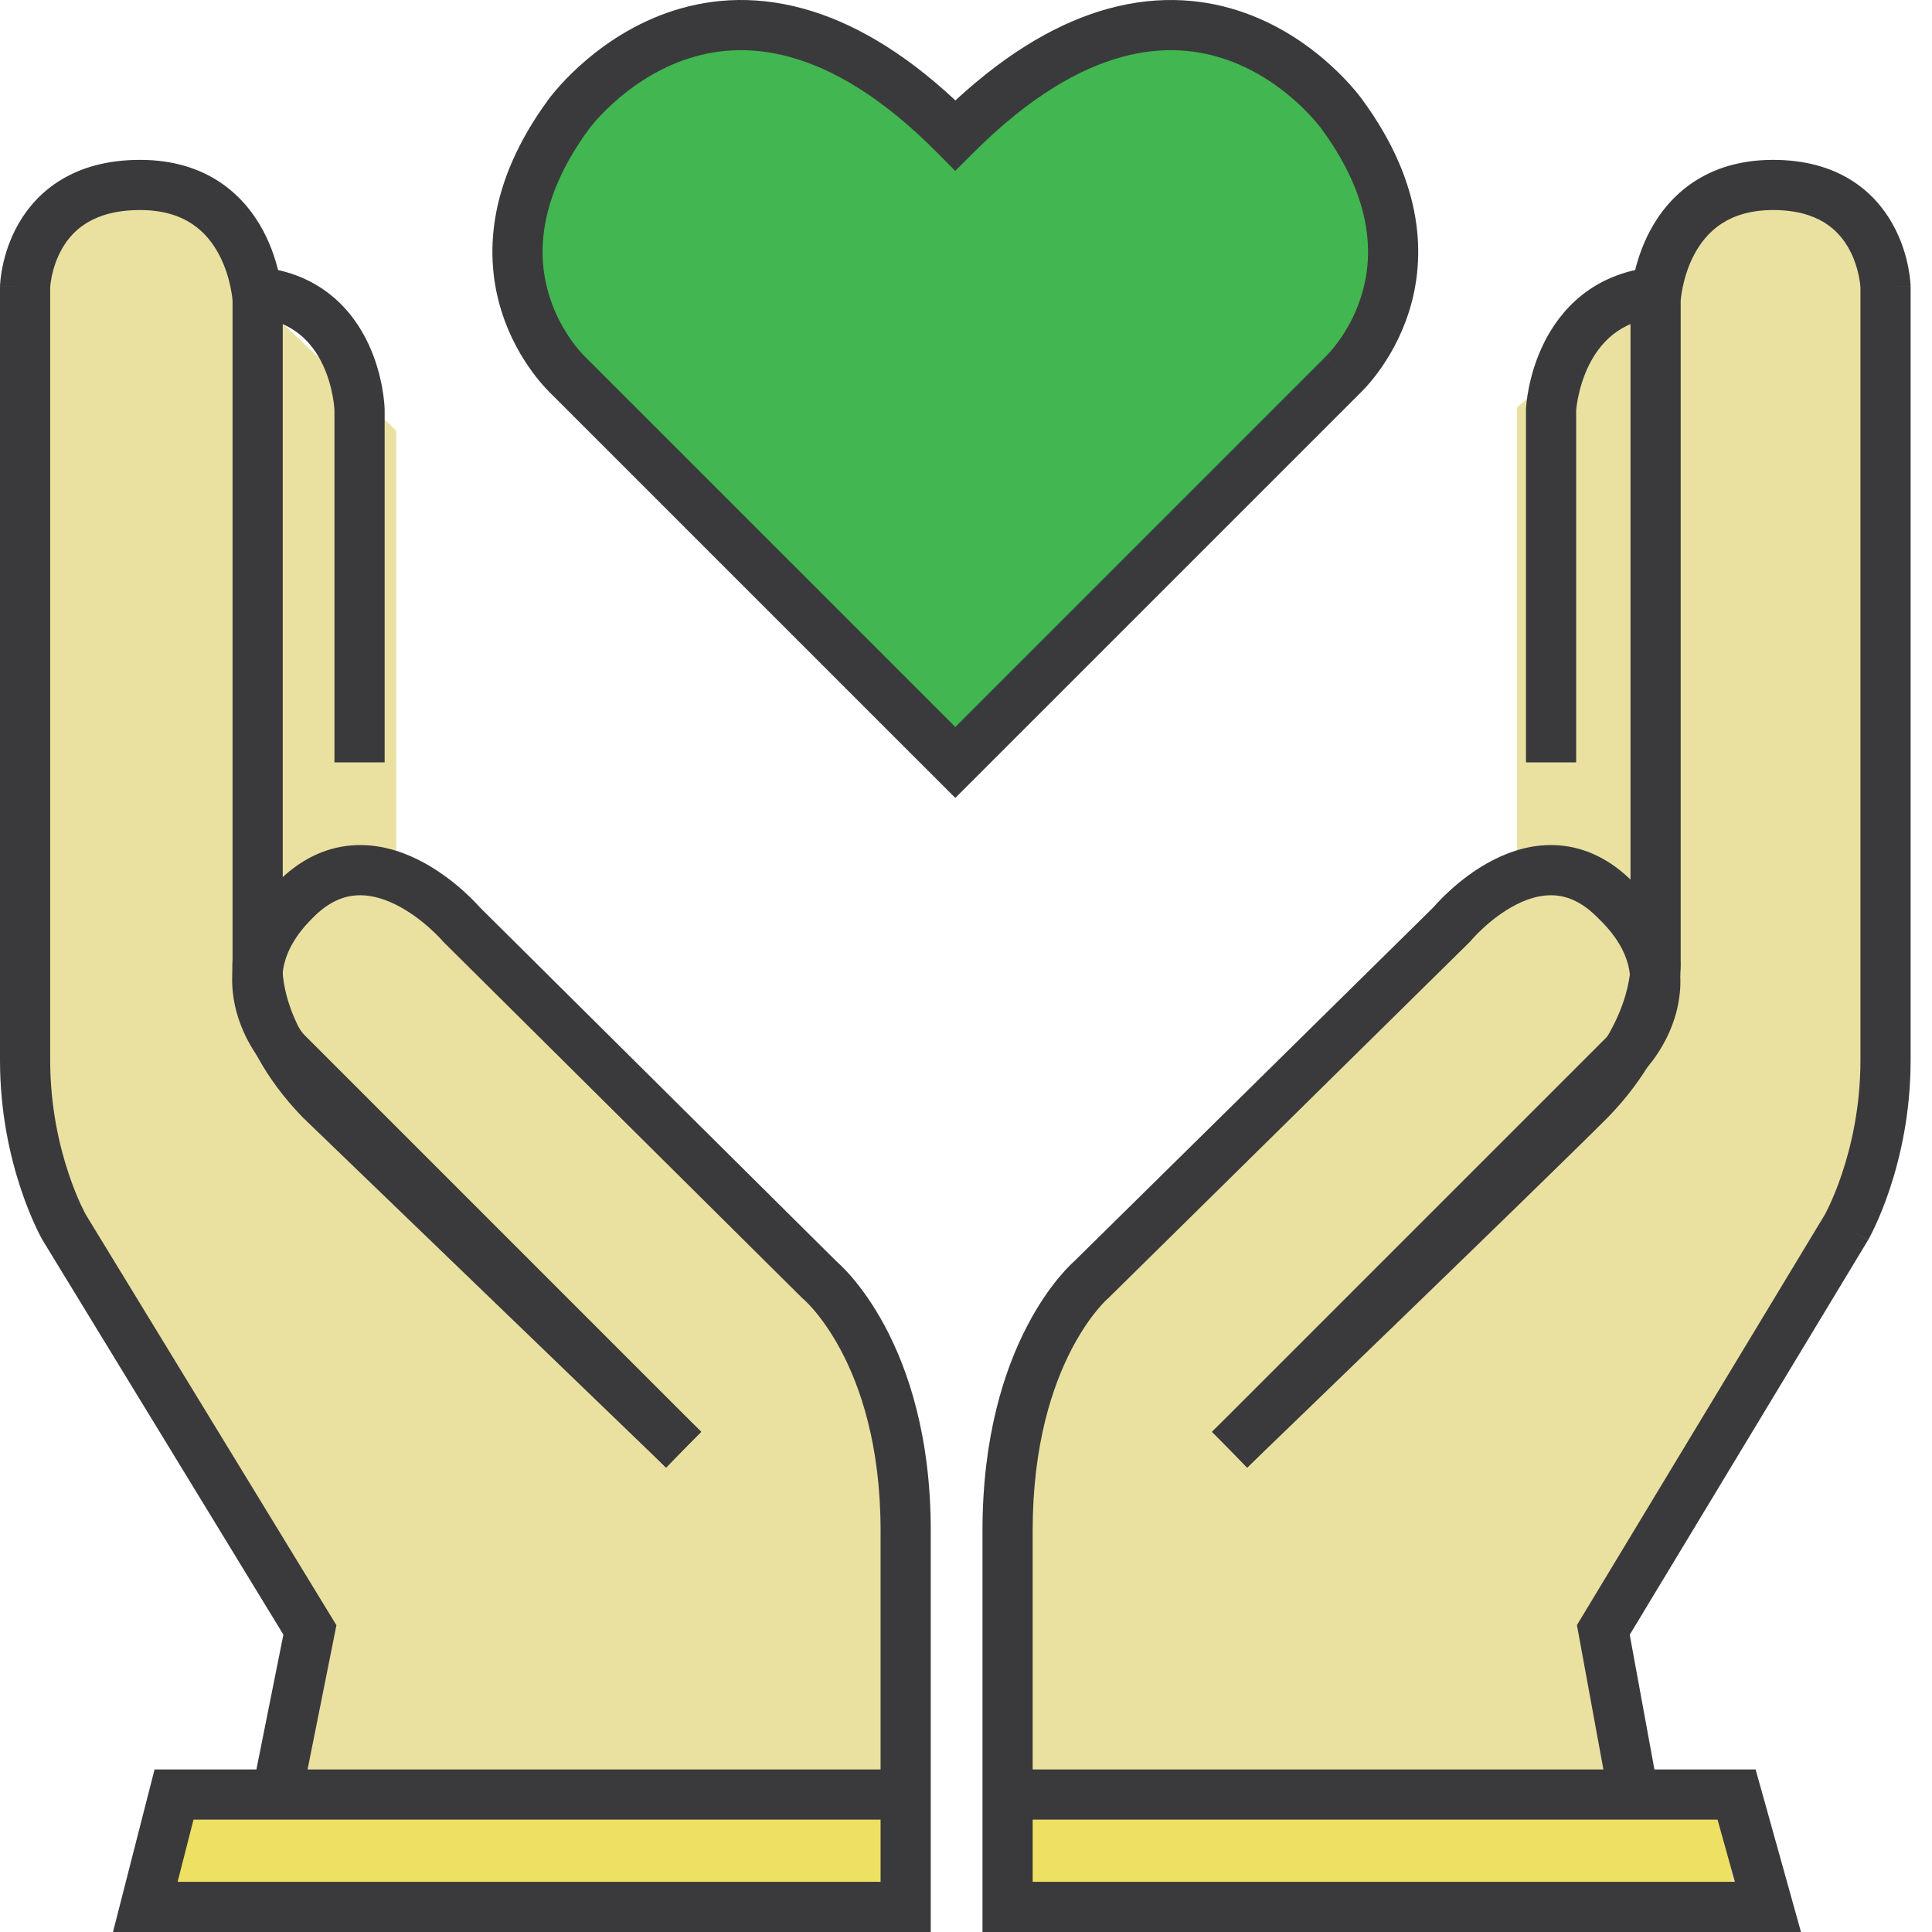 <svg width="75" height="75" viewBox="0 0 75 75" fill="none" xmlns="http://www.w3.org/2000/svg">
<path d="M39.114 69.664H67.211L68.428 74.026H38.911V59.419C38.911 52.42 42.157 49.681 42.157 49.681L56.155 35.886C56.155 35.886 59.502 31.829 62.545 34.974C65.689 38.017 62.951 40.857 62.951 40.857C62.951 40.857 53.923 49.884 47.533 56.275C47.533 56.275 58.792 45.421 61.531 42.682C64.269 39.842 64.067 37.306 64.067 37.306L58.893 35.075V15.802L64.067 11.643C64.067 11.643 64.269 7.18 68.631 7.18C72.993 7.18 72.993 11.136 72.993 11.136C72.993 11.136 72.993 37.306 72.993 41.161C72.993 45.016 71.471 47.653 71.471 47.653L62.038 63.274L63.154 69.36" fill="#EAE1A1"/>
<path d="M67.211 69.664H38.911V74.026H67.211V69.664Z" fill="#EEE063"/>
<path d="M34.955 69.664H6.756L5.64 74.026H35.158V59.419C35.158 52.42 31.81 49.681 31.81 49.681L17.914 35.886C17.914 35.886 14.465 31.829 11.422 34.974C8.379 38.017 11.118 40.857 11.118 40.857C11.118 40.857 20.145 49.884 26.536 56.275C26.536 56.275 15.276 45.421 12.436 42.682C9.698 39.842 10.002 37.306 10.002 37.306L15.378 34.061V16.715L10.002 11.643C10.002 11.643 9.799 7.18 5.437 7.18C1.076 7.18 0.974 11.136 0.974 11.136C0.974 11.136 0.974 37.306 0.974 41.161C0.974 45.016 2.496 47.653 2.496 47.653L12.031 63.274L10.813 69.36" fill="#EAE1A1"/>
<path d="M35.158 69.664H6.756V74.026H35.158V69.664Z" fill="#EEE063"/>
<path fill-rule="evenodd" clip-rule="evenodd" d="M1.948 11.158V41.161C1.948 42.961 2.304 44.479 2.659 45.544C2.836 46.076 3.012 46.492 3.141 46.771C3.206 46.91 3.259 47.014 3.293 47.081C3.311 47.114 3.324 47.139 3.332 47.153L3.336 47.16L13.06 63.091L11.768 69.551L9.858 69.169L11.001 63.456L1.658 48.15L1.652 48.14L2.495 47.653C1.652 48.14 1.652 48.14 1.652 48.14L1.651 48.138L1.65 48.137L1.648 48.133L1.643 48.123L1.625 48.092C1.611 48.066 1.591 48.029 1.567 47.983C1.519 47.891 1.452 47.759 1.374 47.59C1.218 47.254 1.014 46.77 0.811 46.16C0.405 44.944 0 43.215 0 41.161V11.137C0 11.137 0 11.136 0.974 11.136C0 11.111 0 11.111 0 11.11L0 11.109L0 11.106L0.001 11.1L0.001 11.083C0.002 11.069 0.003 11.052 0.004 11.031C0.007 10.99 0.011 10.934 0.018 10.865C0.032 10.729 0.058 10.541 0.105 10.319C0.197 9.878 0.376 9.279 0.726 8.672C1.461 7.399 2.889 6.206 5.437 6.206C8.042 6.206 9.482 7.582 10.214 8.953C10.568 9.616 10.755 10.268 10.855 10.747C10.906 10.989 10.935 11.193 10.952 11.34C10.961 11.414 10.966 11.474 10.97 11.518C10.971 11.54 10.972 11.557 10.973 11.571L10.974 11.588L10.975 11.595L10.975 11.597L10.975 11.598C10.975 11.599 10.975 11.599 10.002 11.643L10.975 11.599L10.976 11.621V37.365L10.97 37.414C10.97 37.414 10.97 37.414 10.97 37.414C10.97 37.417 10.969 37.422 10.969 37.428C10.968 37.436 10.968 37.447 10.967 37.46C10.965 37.507 10.964 37.588 10.97 37.698C10.981 37.918 11.019 38.255 11.133 38.676C11.357 39.51 11.883 40.702 13.125 41.994C14.554 43.371 18.067 46.758 21.227 49.804L27.211 55.573C27.211 55.573 27.212 55.574 26.536 56.275C25.86 56.976 25.86 56.976 25.86 56.976L19.875 51.207C16.705 48.151 13.18 44.753 11.76 43.384L11.747 43.371L11.735 43.359C10.247 41.816 9.559 40.324 9.251 39.183C9.099 38.615 9.042 38.14 9.024 37.796C9.016 37.624 9.017 37.485 9.021 37.382C9.023 37.334 9.025 37.294 9.028 37.262V11.675L9.027 11.669C9.026 11.648 9.022 11.612 9.017 11.563C9.006 11.466 8.985 11.321 8.948 11.145C8.874 10.787 8.738 10.324 8.496 9.871C8.037 9.011 7.194 8.154 5.437 8.154C3.624 8.154 2.82 8.94 2.414 9.645C2.194 10.027 2.074 10.417 2.011 10.718C1.98 10.866 1.964 10.988 1.956 11.067C1.952 11.107 1.949 11.136 1.948 11.152L1.948 11.158ZM0.974 11.136L0 11.111L0 11.124V11.136H0.974Z" fill="#3A3A3C"/>
<path fill-rule="evenodd" clip-rule="evenodd" d="M12.542 14.184C12.139 13.318 11.401 12.466 9.9 12.308L10.104 10.37C12.457 10.618 13.697 12.049 14.308 13.363C14.607 14.006 14.761 14.625 14.841 15.079C14.881 15.307 14.903 15.499 14.916 15.637C14.922 15.706 14.926 15.762 14.928 15.803C14.929 15.824 14.93 15.841 14.93 15.854L14.931 15.87L14.931 15.876L14.931 15.878L14.931 15.879C14.931 15.88 14.931 15.88 13.957 15.904L14.931 15.879L14.932 15.892V29.597H12.983V15.923L12.983 15.911C12.982 15.89 12.98 15.857 12.976 15.812C12.967 15.72 12.952 15.584 12.922 15.416C12.863 15.078 12.75 14.632 12.542 14.184Z" fill="#3A3A3C"/>
<path fill-rule="evenodd" clip-rule="evenodd" d="M64.057 8.953C64.79 7.582 66.229 6.206 68.834 6.206C71.343 6.206 72.745 7.41 73.461 8.68C73.803 9.286 73.978 9.883 74.068 10.322C74.113 10.544 74.138 10.731 74.152 10.867C74.159 10.935 74.163 10.991 74.166 11.032C74.167 11.053 74.168 11.07 74.169 11.083L74.169 11.1L74.169 11.107L74.169 11.109L74.17 11.11C74.17 11.111 74.17 11.111 73.196 11.136C74.17 11.136 74.17 11.136 74.17 11.137V41.161C74.17 43.215 73.765 44.944 73.359 46.16C73.156 46.77 72.952 47.254 72.796 47.59C72.718 47.759 72.651 47.891 72.603 47.983C72.579 48.029 72.559 48.066 72.545 48.092L72.527 48.123L72.522 48.133L72.519 48.137L72.519 48.138C72.519 48.139 72.518 48.14 71.674 47.653L72.518 48.14L72.513 48.148L63.266 63.461L64.315 69.184L62.399 69.536L61.216 63.086L70.833 47.162L70.838 47.153C70.846 47.139 70.859 47.114 70.876 47.081C70.911 47.014 70.964 46.91 71.028 46.771C71.158 46.492 71.334 46.076 71.511 45.544C71.866 44.479 72.222 42.961 72.222 41.161V11.158L72.222 11.152C72.221 11.135 72.218 11.106 72.214 11.066C72.206 10.985 72.19 10.863 72.159 10.714C72.097 10.411 71.98 10.019 71.764 9.637C71.365 8.929 70.585 8.154 68.834 8.154C67.078 8.154 66.235 9.011 65.775 9.871C65.533 10.324 65.397 10.787 65.323 11.145C65.286 11.321 65.266 11.466 65.254 11.563C65.249 11.612 65.246 11.648 65.244 11.669L65.244 11.675V37.278C65.244 37.283 65.244 37.289 65.244 37.294C65.246 37.326 65.247 37.368 65.247 37.418C65.247 37.52 65.243 37.658 65.229 37.829C65.2 38.17 65.129 38.642 64.963 39.205C64.629 40.337 63.918 41.821 62.435 43.359L62.429 43.365L62.422 43.371C61.046 44.748 57.54 48.152 54.385 51.206C52.806 52.734 51.313 54.176 50.214 55.237C49.665 55.767 49.214 56.202 48.901 56.504L48.412 56.976C48.412 56.976 48.412 56.976 47.736 56.275C47.06 55.574 47.06 55.574 47.06 55.573L47.549 55.102C47.862 54.8 48.312 54.365 48.861 53.835C49.959 52.775 51.452 51.333 53.03 49.806C56.185 46.752 59.672 43.367 61.039 42C62.29 40.7 62.846 39.498 63.094 38.654C63.22 38.228 63.269 37.888 63.288 37.665C63.297 37.554 63.299 37.472 63.299 37.424C63.299 37.399 63.298 37.384 63.298 37.377C63.298 37.377 63.298 37.376 63.298 37.376L63.296 37.345V11.621L63.297 11.599L64.27 11.643C63.297 11.599 63.297 11.599 63.297 11.598L63.297 11.597L63.297 11.595L63.297 11.588L63.298 11.571C63.299 11.557 63.3 11.54 63.302 11.518C63.305 11.474 63.311 11.414 63.319 11.34C63.336 11.193 63.365 10.989 63.416 10.747C63.516 10.268 63.703 9.616 64.057 8.953ZM73.196 11.136L74.17 11.137V11.124L74.17 11.111L73.196 11.136ZM65.242 11.692C65.242 11.692 65.242 11.692 65.242 11.692Z" fill="#3A3A3C"/>
<path fill-rule="evenodd" clip-rule="evenodd" d="M59.92 13.346C60.557 12.041 61.82 10.618 64.168 10.37L64.371 12.308C62.864 12.466 62.098 13.325 61.67 14.201C61.451 14.651 61.327 15.099 61.259 15.439C61.225 15.607 61.206 15.744 61.196 15.835C61.191 15.88 61.188 15.914 61.186 15.934L61.186 15.936V29.597H59.238V15.88L59.239 15.856L60.212 15.904C59.239 15.856 59.239 15.857 59.239 15.856L59.239 15.854L59.239 15.852L59.24 15.846L59.241 15.83C59.242 15.817 59.243 15.8 59.244 15.78C59.248 15.739 59.253 15.683 59.261 15.614C59.276 15.476 59.303 15.285 59.349 15.056C59.439 14.604 59.607 13.986 59.92 13.346Z" fill="#3A3A3C"/>
<path fill-rule="evenodd" clip-rule="evenodd" d="M13.8 34.76C13.306 34.801 12.734 35.018 12.122 35.651L12.116 35.657L12.111 35.662C10.853 36.92 10.851 38.021 11.067 38.794C11.184 39.214 11.378 39.57 11.548 39.825C11.632 39.951 11.706 40.047 11.757 40.109C11.783 40.14 11.802 40.162 11.813 40.174L11.819 40.18L27.224 55.586L25.847 56.964L10.429 41.546C10.429 41.546 10.429 41.545 11.118 40.857C10.416 41.533 10.416 41.532 10.416 41.532L10.415 41.531L10.413 41.529L10.409 41.525L10.397 41.512C10.388 41.502 10.376 41.49 10.362 41.474C10.335 41.444 10.298 41.401 10.254 41.349C10.168 41.243 10.052 41.094 9.927 40.906C9.678 40.533 9.378 39.989 9.19 39.318C8.798 37.912 8.947 36.074 10.727 34.29C11.635 33.355 12.634 32.902 13.64 32.819C14.624 32.738 15.522 33.018 16.244 33.38C16.968 33.742 17.566 34.209 17.976 34.575C18.183 34.76 18.348 34.925 18.463 35.045C18.521 35.105 18.567 35.155 18.599 35.191C18.609 35.202 18.617 35.211 18.625 35.22L32.471 48.965C32.478 48.971 32.486 48.978 32.495 48.986C32.529 49.016 32.575 49.059 32.631 49.113C32.743 49.221 32.895 49.378 33.073 49.585C33.428 50 33.888 50.618 34.342 51.465C35.254 53.165 36.132 55.757 36.132 59.419V75H4.386L6 68.69H34.184V59.419C34.184 56.083 33.388 53.806 32.626 52.386C32.243 51.674 31.866 51.17 31.594 50.853C31.458 50.694 31.348 50.582 31.277 50.513C31.241 50.479 31.216 50.455 31.201 50.442L31.189 50.432L31.157 50.406L17.198 36.549L17.173 36.519L17.172 36.518L17.17 36.516L17.15 36.492C17.13 36.471 17.098 36.436 17.056 36.392C16.97 36.302 16.842 36.174 16.678 36.028C16.347 35.732 15.892 35.381 15.373 35.122C14.853 34.862 14.318 34.718 13.8 34.76ZM34.184 70.638H7.512L6.895 73.052H34.184V70.638ZM11.118 40.857L10.416 41.533L10.423 41.539L10.429 41.546L11.118 40.857Z" fill="#3A3A3C"/>
<path fill-rule="evenodd" clip-rule="evenodd" d="M63.437 34.285C62.533 33.355 61.544 32.902 60.547 32.819C59.568 32.737 58.681 33.02 57.969 33.383C57.256 33.747 56.671 34.216 56.27 34.584C56.067 34.769 55.906 34.934 55.794 35.055C55.738 35.115 55.694 35.165 55.662 35.201C55.655 35.209 55.649 35.216 55.643 35.223L41.696 48.968C41.687 48.976 41.677 48.985 41.665 48.996C41.632 49.027 41.587 49.069 41.532 49.123C41.423 49.232 41.276 49.389 41.103 49.596C40.758 50.011 40.313 50.63 39.873 51.476C38.989 53.174 38.14 55.763 38.14 59.419V75H69.914L68.153 68.69H40.088V59.419C40.088 56.077 40.861 53.797 41.601 52.375C41.972 51.662 42.338 51.159 42.602 50.842C42.733 50.683 42.84 50.571 42.908 50.502C42.942 50.468 42.967 50.445 42.981 50.432L42.992 50.422L43.017 50.402L57.077 36.545L57.107 36.508L57.108 36.507L57.109 36.506L57.13 36.482C57.149 36.46 57.179 36.426 57.221 36.382C57.303 36.293 57.428 36.165 57.586 36.02C57.908 35.724 58.35 35.376 58.855 35.118C59.36 34.86 59.88 34.718 60.385 34.76C60.867 34.8 61.433 35.016 62.048 35.651L62.059 35.662L62.071 35.673C62.748 36.329 63.063 36.928 63.197 37.428C63.331 37.93 63.299 38.395 63.189 38.805C63.078 39.221 62.888 39.575 62.72 39.828C62.638 39.953 62.563 40.049 62.513 40.11C62.488 40.141 62.469 40.162 62.458 40.174L62.453 40.181L47.047 55.586L48.424 56.964L63.842 41.546C63.842 41.546 63.843 41.545 63.154 40.857L63.842 41.546L63.849 41.539L63.855 41.533L63.154 40.857C63.855 41.533 63.855 41.532 63.856 41.532L63.856 41.531L63.858 41.529L63.863 41.525L63.875 41.512C63.884 41.502 63.895 41.489 63.909 41.474C63.937 41.443 63.974 41.401 64.018 41.347C64.105 41.242 64.22 41.092 64.345 40.903C64.592 40.529 64.891 39.982 65.071 39.308C65.253 38.627 65.316 37.811 65.079 36.925C64.843 36.041 64.325 35.147 63.437 34.285ZM40.088 70.638V73.052H67.348L66.675 70.638H40.088Z" fill="#3A3A3C"/>
<path d="M52.097 4.442C52.097 4.442 46.214 -3.876 37.085 5.253C28.057 -3.876 22.073 4.442 22.073 4.442C17.609 10.528 22.073 14.585 22.073 14.585L37.085 29.597L52.097 14.585C52.097 14.585 56.56 10.528 52.097 4.442Z" fill="#42B650"/>
<path fill-rule="evenodd" clip-rule="evenodd" d="M37.089 3.898C39.2 1.947 41.187 0.84 43.024 0.336C45.071 -0.226 46.868 -0.023 48.344 0.507C49.807 1.033 50.937 1.872 51.694 2.567C52.075 2.916 52.368 3.235 52.568 3.47C52.668 3.588 52.746 3.685 52.8 3.755C52.827 3.79 52.849 3.819 52.864 3.84L52.883 3.865C52.884 3.867 52.885 3.868 52.886 3.87C55.295 7.157 55.352 10.013 54.7 12.088C54.382 13.1 53.906 13.892 53.511 14.432C53.312 14.703 53.131 14.913 52.996 15.059C52.929 15.133 52.873 15.19 52.831 15.231C52.81 15.252 52.793 15.268 52.78 15.281L52.775 15.286L37.085 30.975L21.395 15.286L21.39 15.281C21.377 15.268 21.36 15.252 21.339 15.231C21.297 15.19 21.241 15.133 21.174 15.059C21.039 14.913 20.858 14.703 20.66 14.432C20.264 13.892 19.788 13.1 19.47 12.088C18.817 10.012 18.875 7.156 21.286 3.868L21.292 3.859L21.311 3.833C21.327 3.813 21.348 3.784 21.376 3.749C21.431 3.679 21.509 3.582 21.611 3.465C21.813 3.23 22.11 2.912 22.494 2.563C23.259 1.869 24.397 1.032 25.866 0.507C27.346 -0.023 29.146 -0.227 31.189 0.336C33.023 0.841 34.999 1.947 37.089 3.898ZM52.097 14.585C51.442 13.864 51.442 13.865 51.441 13.865L51.442 13.864L52.097 14.585ZM51.302 5.004L51.297 4.996C51.289 4.986 51.276 4.969 51.258 4.946C51.222 4.899 51.164 4.826 51.086 4.734C50.928 4.55 50.69 4.29 50.377 4.002C49.746 3.423 48.834 2.753 47.685 2.341C46.55 1.933 45.164 1.768 43.54 2.214C41.906 2.663 39.968 3.747 37.774 5.942L37.081 6.634L36.392 5.938C34.224 3.745 32.3 2.662 30.672 2.214C29.054 1.769 27.665 1.932 26.521 2.341C25.365 2.755 24.443 3.426 23.803 4.006C23.486 4.294 23.244 4.554 23.084 4.739C23.004 4.831 22.946 4.904 22.908 4.952C22.89 4.975 22.877 4.992 22.869 5.003L22.862 5.012C22.862 5.013 22.862 5.012 22.862 5.012L22.858 5.018C20.807 7.815 20.865 10.029 21.328 11.504C21.568 12.266 21.929 12.869 22.23 13.28C22.381 13.485 22.514 13.639 22.605 13.738C22.651 13.788 22.686 13.824 22.708 13.845C22.719 13.856 22.726 13.863 22.729 13.866C22.73 13.866 22.73 13.867 22.731 13.867L22.745 13.88L37.085 28.22L51.425 13.88L51.438 13.868L51.44 13.867L51.441 13.866C51.444 13.863 51.451 13.856 51.462 13.845C51.483 13.824 51.519 13.788 51.565 13.738C51.656 13.639 51.789 13.485 51.94 13.28C52.241 12.869 52.602 12.266 52.842 11.504C53.305 10.029 53.363 7.815 51.312 5.018L51.307 5.011L51.304 5.006L51.303 5.006L51.302 5.004ZM22.732 13.868C22.732 13.868 22.732 13.868 22.732 13.868Z" fill="#3A3A3C"/>
</svg>
